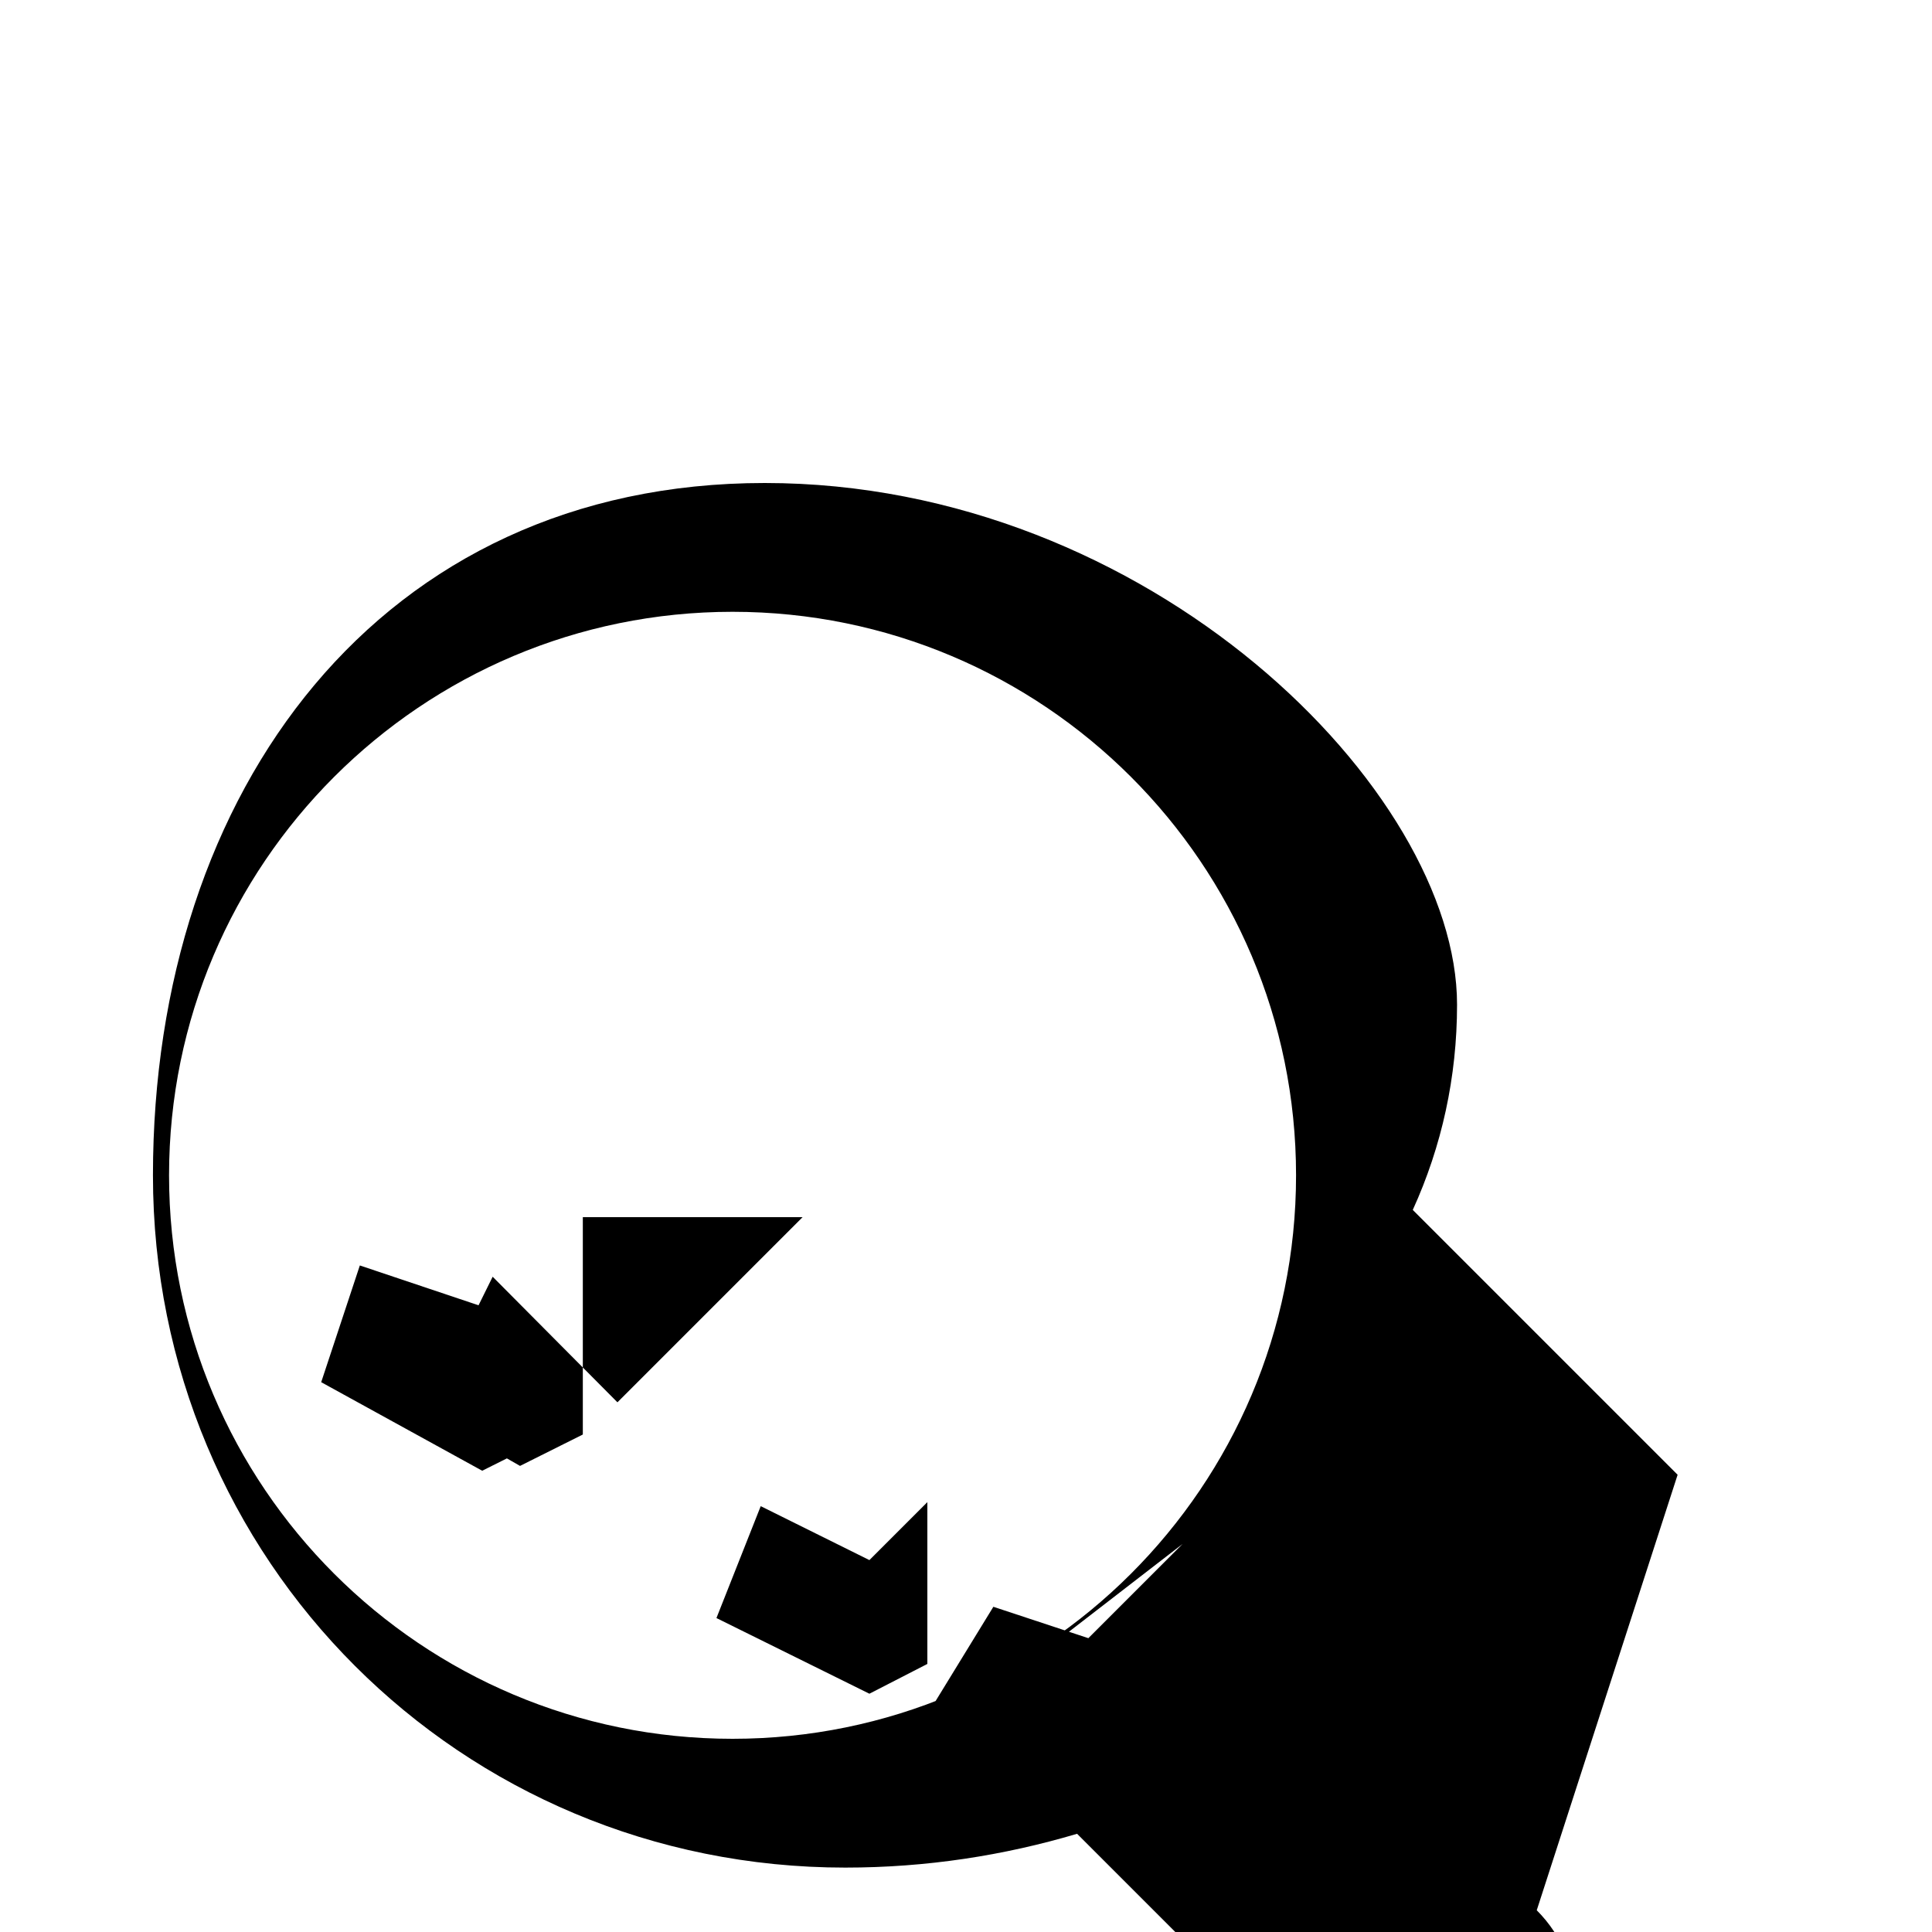 <svg xmlns="http://www.w3.org/2000/svg" viewBox="0 0 24 24" width="24" height="24">
  <path d="M0 0h24v24H0z" fill="none"/>
  <path d="M20.84 18.32l-3.29-3.29c.36-.79.55-1.65.55-2.55C18.1 9.82 14.28 6 9.5 6S1.9 9.82 1.9 14.6c0 4.78 3.82 8.6 8.6 8.6 1.01 0 1.97-.15 2.88-.42l3.33 3.33c.32.32.74.48 1.17.48.45 0 .88-.17 1.21-.5.65-.65.65-1.71 0-2.36zM2.1 14.6c0-3.87 3.14-7 7-7s7 3.13 7 7-3.14 7-7 7-7-3.13-7-7zm3.89 1.63l-1.52-.51-.48 1.45 2 1.1.98-.49-.98-.55zm3.98-1.11l-2.3 2.3-1.55-1.56-.83 1.68 1.17.67.78-.39v-2.7zm2.55 2.54l-1.72 1.72-1.35-.67-.55 1.39 1.9.94.72-.37v-2.01zm2.17 1.52l-1.17 1.17-1.18-.39-.76 1.24 1.01.76.65-.32V20.3z"/>
</svg>
